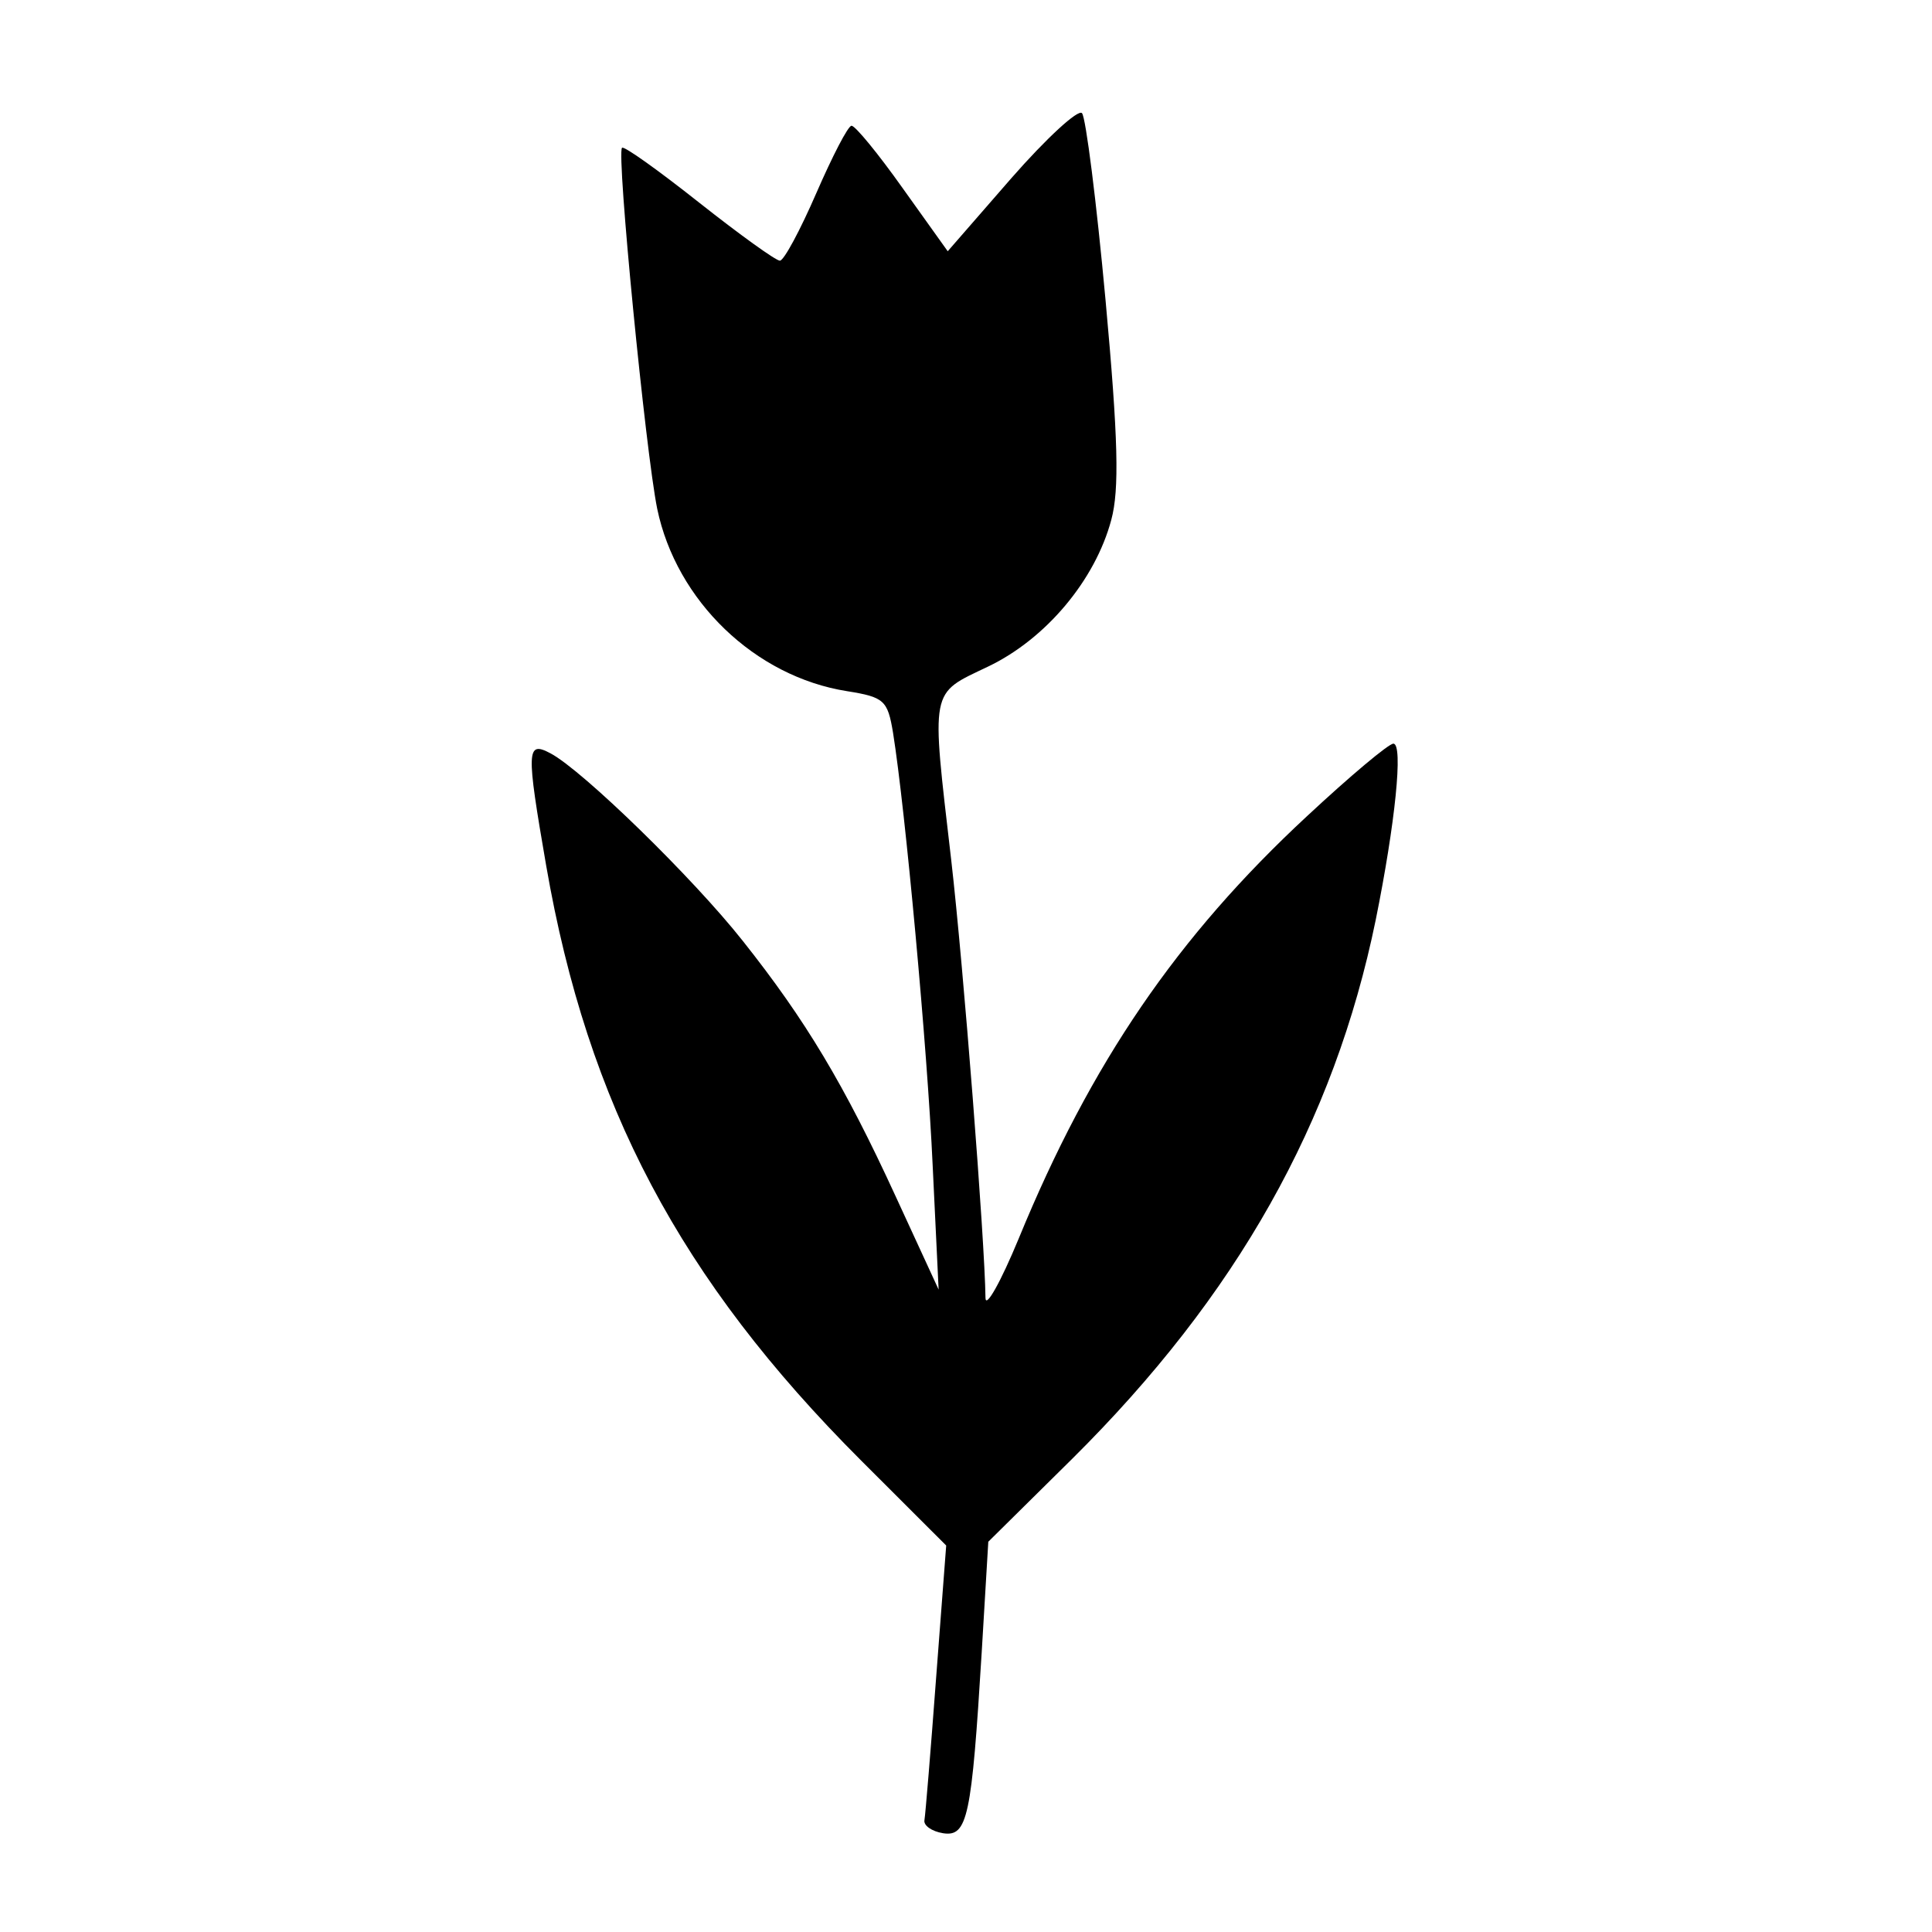 <?xml version="1.0" encoding="UTF-8"?>
<svg xmlns="http://www.w3.org/2000/svg" xmlns:xlink="http://www.w3.org/1999/xlink" width="24px" height="24px" viewBox="0 0 24 24" version="1.1">
<g id="surface1">
<path style=" stroke:none;fill-rule:evenodd;fill:rgb(0%,0%,0%);fill-opacity:1;" d="M 12.562 2.215 L 11.773 3.121 L 11.215 2.34 C 10.91 1.91 10.625 1.562 10.578 1.562 C 10.535 1.562 10.34 1.941 10.141 2.398 C 9.941 2.859 9.738 3.238 9.688 3.238 C 9.637 3.238 9.188 2.914 8.684 2.516 C 8.18 2.117 7.75 1.809 7.727 1.836 C 7.656 1.902 8.02 5.613 8.164 6.32 C 8.402 7.465 9.379 8.406 10.523 8.586 C 10.984 8.66 11.027 8.699 11.094 9.105 C 11.246 10.055 11.52 13.023 11.586 14.48 L 11.66 16.02 L 11.125 14.859 C 10.488 13.473 10.008 12.672 9.227 11.688 C 8.609 10.906 7.242 9.574 6.84 9.359 C 6.539 9.199 6.535 9.309 6.785 10.754 C 7.301 13.727 8.449 15.895 10.695 18.141 L 11.754 19.199 L 11.629 20.84 C 11.562 21.742 11.496 22.539 11.484 22.609 C 11.469 22.676 11.574 22.75 11.715 22.773 C 12.02 22.82 12.07 22.574 12.195 20.527 L 12.277 19.152 L 13.32 18.121 C 15.363 16.094 16.574 13.945 17.09 11.426 C 17.332 10.23 17.434 9.238 17.309 9.238 C 17.25 9.238 16.766 9.645 16.238 10.137 C 14.625 11.633 13.551 13.203 12.656 15.383 C 12.43 15.93 12.242 16.262 12.242 16.121 C 12.234 15.418 11.969 12.008 11.816 10.68 C 11.566 8.523 11.547 8.629 12.273 8.281 C 12.992 7.938 13.605 7.207 13.805 6.457 C 13.906 6.082 13.891 5.449 13.734 3.734 C 13.621 2.504 13.488 1.457 13.441 1.406 C 13.395 1.352 13 1.715 12.562 2.215 "/>
</g>
</svg>
